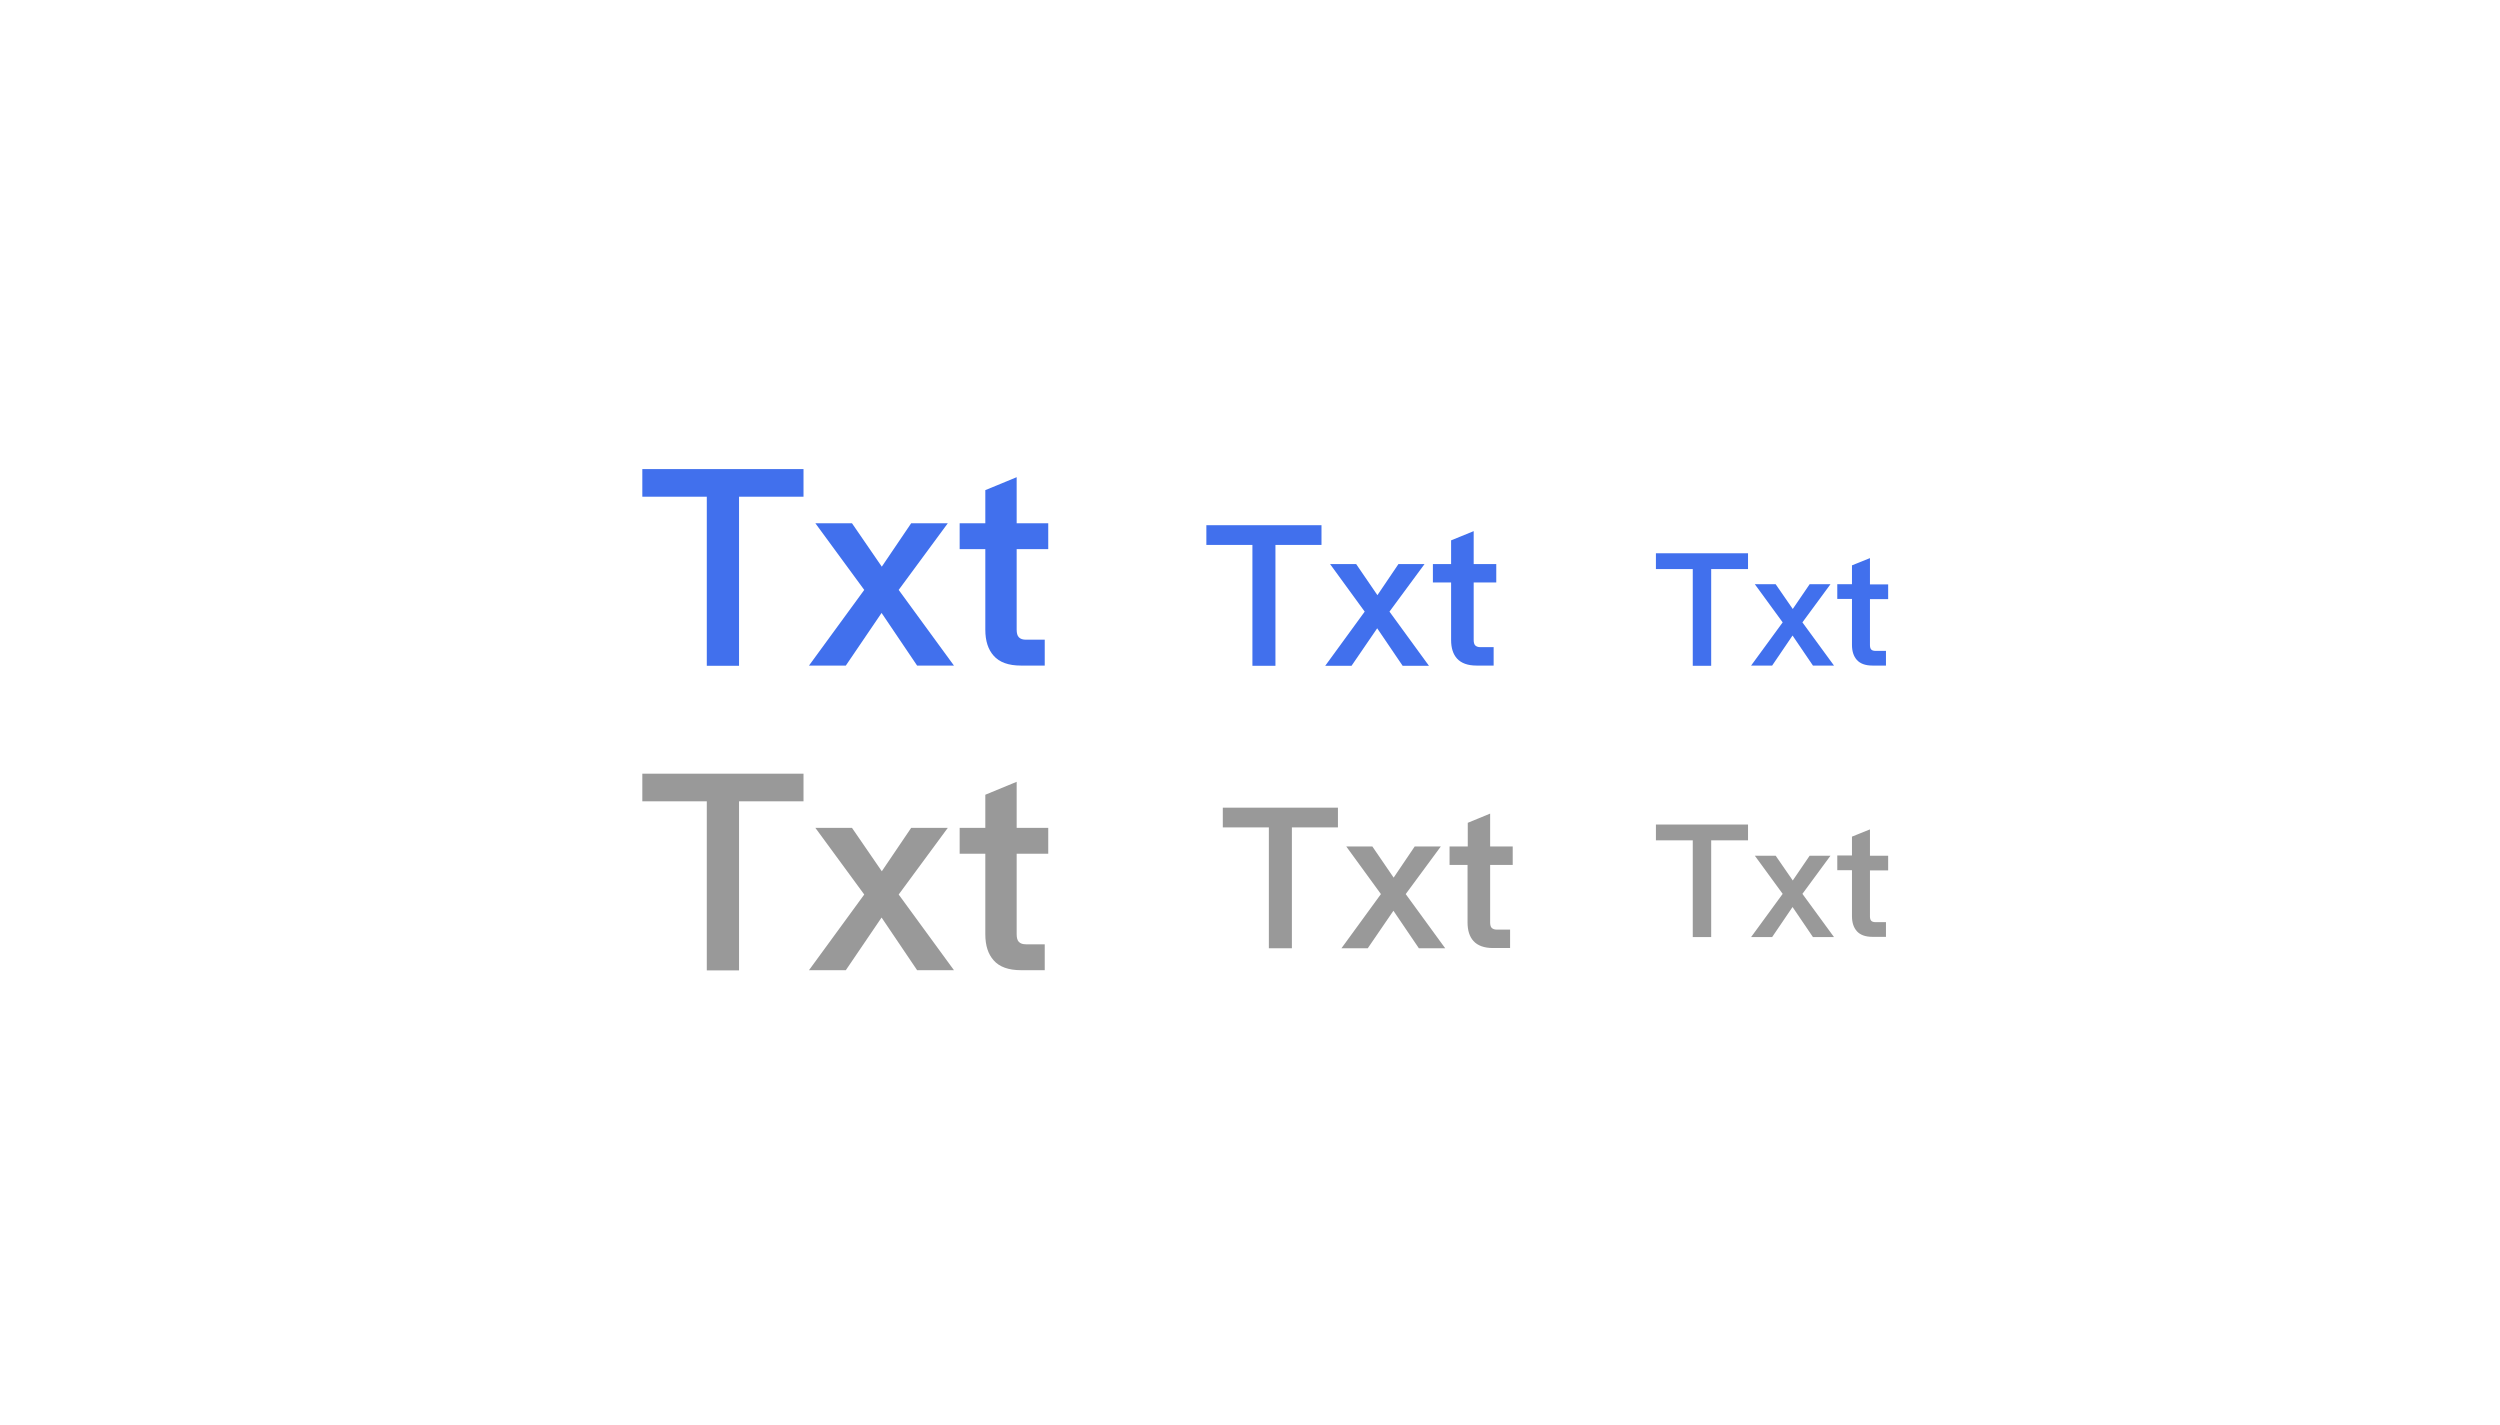 <?xml version="1.0" encoding="utf-8"?>
<!-- Generator: Adobe Illustrator 23.0.0, SVG Export Plug-In . SVG Version: 6.00 Build 0)  -->
<svg version="1.1" id="图层_1" xmlns="http://www.w3.org/2000/svg" xmlns:xlink="http://www.w3.org/1999/xlink" x="0px" y="0px"
	 viewBox="0 0 114 65" style="enable-background:new 0 0 114 65;" xml:space="preserve">
<style type="text/css">
	.st0{fill:#4C7EF1;}
	.st1{fill:#29CB97;}
	.st2{fill:#FEC400;}
	.st3{fill:#B35AF1;}
	.st4{fill:#29C997;}
	.st5{fill:#FFFFFF;}
	.st6{fill:#6B6B6B;}
	.st7{fill:#444444;}
	.st8{opacity:0.1;fill:#FFFFFF;}
	.st9{opacity:0.1;}
	.st10{fill:none;stroke:#F24343;stroke-width:14;stroke-miterlimit:10;}
	.st11{fill:none;stroke:#FFFFFF;stroke-width:14;stroke-miterlimit:10;}
	.st12{fill:none;stroke:#4C7EF1;stroke-width:14;stroke-miterlimit:10;}
	.st13{fill:none;stroke:#FEAB05;stroke-width:14;stroke-miterlimit:10;}
	.st14{fill:none;stroke:#29CB97;stroke-width:8;stroke-miterlimit:10;}
	.st15{fill:none;stroke:#29CB97;stroke-width:16;stroke-miterlimit:10;}
	.st16{fill:none;stroke:#FEC400;stroke-width:16;stroke-miterlimit:10;}
	.st17{fill:none;stroke:#FEAB05;stroke-width:16;stroke-miterlimit:10;}
	.st18{fill:none;stroke:#FEC400;stroke-width:8;stroke-miterlimit:10;}
	.st19{fill:none;stroke:#676767;stroke-width:8;stroke-miterlimit:10;}
	.st20{fill:none;stroke:#FEC400;stroke-width:2;stroke-miterlimit:10;}
	.st21{fill:#E6E6E6;}
	.st22{fill:#74D889;}
	.st23{fill:#FFDC70;}
	.st24{fill:#47ABFC;}
	.st25{fill:none;stroke:#FFFFFF;stroke-miterlimit:10;}
	.st26{fill:#4C7EF1;stroke:#0B0C0E;stroke-miterlimit:10;}
	.st27{fill:#FEC400;stroke:#0B0C0E;stroke-miterlimit:10;}
	.st28{fill:none;stroke:#AAA9A9;stroke-miterlimit:10;}
	.st29{fill:none;stroke:#A5A4A4;stroke-width:2;stroke-miterlimit:10;stroke-dasharray:1,4.002;}
	.st30{fill:none;stroke:#4C7EF1;stroke-width:40;stroke-miterlimit:10;}
	.st31{fill:none;stroke:#FEC400;stroke-width:40;stroke-miterlimit:10;}
	.st32{fill:none;stroke:#676767;stroke-width:20;stroke-miterlimit:10;}
	.st33{fill:none;stroke:#FEC400;stroke-width:20;stroke-miterlimit:10;}
	.st34{fill:none;stroke:#29C997;stroke-width:20;stroke-miterlimit:10;}
	.st35{fill:none;stroke:#FFFFFF;stroke-width:20;stroke-miterlimit:10;}
	.st36{fill:none;stroke:#000000;stroke-miterlimit:10;}
	.st37{fill:none;stroke:#FFFFFF;stroke-width:2;stroke-miterlimit:10;stroke-dasharray:3.941,3.941;}
	.st38{opacity:0.5;fill:none;stroke:#FFFFFF;stroke-width:0.493;stroke-miterlimit:10;stroke-dasharray:3.941,3.941;}
	.st39{fill:none;stroke:#00B091;stroke-width:4;stroke-miterlimit:10;}
	.st40{fill:none;stroke:#EDBF00;stroke-width:4;stroke-miterlimit:10;}
	.st41{fill:#EDBF00;}
	.st42{fill:#00B091;}
	.st43{opacity:0.8;fill:#00B091;}
	.st44{opacity:0.8;fill:#EDBF00;}
	.st45{opacity:0.8;fill:#D85700;}
	.st46{fill:#4C7EF1;stroke:#4C7EF1;stroke-miterlimit:10;}
	.st47{opacity:0.65;fill:url(#SVGID_1_);}
	.st48{opacity:0.65;fill:url(#SVGID_2_);}
	.st49{opacity:0.65;fill:url(#SVGID_3_);}
	.st50{fill:#292E34;}
	.st51{opacity:0.6;}
	.st52{fill:#334469;}
	.st53{fill:#FEAB05;}
	.st54{opacity:0.4;fill:#0B0C0E;}
	.st55{opacity:0.7;}
	.st56{fill:#F24343;}
	.st57{opacity:0.42;fill:#676767;stroke:#F0F2F8;stroke-miterlimit:10;}
	.st58{fill:none;stroke:#F0F2F8;stroke-width:2;stroke-miterlimit:10;}
	.st59{clip-path:url(#SVGID_5_);}
	.st60{fill:#3B86FF;}
	.st61{opacity:0.36;}
	.st62{fill:#4170ED;}
	.st63{fill:#999999;}
	.st64{opacity:0.15;}
	.st65{clip-path:url(#SVGID_7_);}
	.st66{fill:#1CCC96;}
	.st67{opacity:0.43;}
	.st68{clip-path:url(#SVGID_9_);}
	.st69{fill:#30C3E9;}
	.st70{clip-path:url(#SVGID_11_);}
	.st71{fill:#BCEAEC;}
	.st72{opacity:0.14;}
	.st73{clip-path:url(#SVGID_13_);}
	.st74{fill:#FBC400;}
	.st75{fill:#1F1F1F;}
	.st76{fill:none;stroke:url(#SVGID_14_);stroke-width:0.15;stroke-miterlimit:10;}
	.st77{fill:none;stroke:#00B091;stroke-width:0.15;stroke-miterlimit:10;}
	.st78{fill:none;stroke:url(#SVGID_15_);stroke-width:0.15;stroke-miterlimit:10;}
	.st79{fill:none;stroke:url(#SVGID_16_);stroke-width:0.15;stroke-miterlimit:10;}
	.st80{fill:none;stroke:url(#SVGID_17_);stroke-width:0.15;stroke-miterlimit:10;}
	.st81{fill:none;stroke:url(#SVGID_18_);stroke-width:0.15;stroke-miterlimit:10;}
	.st82{opacity:0.5;fill:#4170ED;}
	.st83{fill:#666666;}
	.st84{fill:none;stroke:#4170ED;stroke-width:0.5;stroke-miterlimit:10;}
	.st85{fill:none;stroke:url(#SVGID_19_);stroke-width:0.5;stroke-miterlimit:10;stroke-dasharray:0.997,0.997;}
	.st86{opacity:0.4;}
	.st87{fill:url(#SVGID_20_);stroke:url(#SVGID_21_);stroke-width:0.5;stroke-miterlimit:10;}
	.st88{fill:none;stroke:url(#SVGID_22_);stroke-width:0.5;stroke-miterlimit:10;}
	.st89{fill:url(#SVGID_23_);stroke:url(#SVGID_24_);stroke-width:0.5;stroke-miterlimit:10;}
	.st90{fill:none;stroke:url(#SVGID_25_);stroke-width:0.5;stroke-miterlimit:10;stroke-dasharray:0.997,0.997;}
	.st91{fill:url(#SVGID_26_);}
	.st92{fill:none;stroke:url(#SVGID_27_);stroke-width:0.5;stroke-miterlimit:10;stroke-dasharray:0.994,0.994;}
	.st93{fill:none;stroke:url(#SVGID_28_);stroke-width:0.5;stroke-miterlimit:10;}
	.st94{fill:none;stroke:url(#SVGID_29_);stroke-width:0.5;stroke-miterlimit:10;}
	.st95{fill:none;stroke:url(#SVGID_30_);stroke-width:0.5;stroke-miterlimit:10;}
	.st96{fill:url(#SVGID_31_);stroke:url(#SVGID_32_);stroke-width:0.5;stroke-miterlimit:10;}
	.st97{fill:#3885E9;}
	.st98{opacity:0.33;}
	.st99{fill:none;stroke:#999999;stroke-miterlimit:10;}
	.st100{fill:none;stroke:#4170ED;stroke-miterlimit:10;}
	.st101{fill:none;stroke:url(#SVGID_33_);stroke-width:0.5;stroke-miterlimit:10;}
	.st102{fill:url(#SVGID_34_);}
	.st103{opacity:0.3;fill:none;stroke:#4170ED;stroke-miterlimit:10;}
	.st104{opacity:0.87;fill:none;stroke:url(#SVGID_35_);stroke-miterlimit:10;}
	.st105{opacity:0.53;fill:#FFFFFF;}
	.st106{clip-path:url(#SVGID_37_);fill:#BFBFBF;}
	.st107{fill:#BFBFBF;}
	.st108{clip-path:url(#SVGID_39_);fill:#BFBFBF;}
	.st109{clip-path:url(#SVGID_41_);fill:#BFBFBF;}
	.st110{clip-path:url(#SVGID_43_);fill:#BFBFBF;}
	.st111{clip-path:url(#SVGID_45_);fill:#BFBFBF;}
	.st112{clip-path:url(#SVGID_47_);fill:#BFBFBF;}
	.st113{clip-path:url(#SVGID_49_);fill:#BFBFBF;}
	.st114{fill:none;}
	.st115{fill:#1B3E60;}
	.st116{fill:#31446D;stroke:#4170ED;stroke-width:0.5;stroke-miterlimit:10;}
	.st117{opacity:0.31;fill:#EDBF00;}
	.st118{opacity:0.31;fill:#00B091;}
	.st119{fill:#31446D;stroke:#4C7EF1;stroke-width:0.5;stroke-miterlimit:10;}
	.st120{fill:url(#SVGID_50_);}
	.st121{fill:url(#SVGID_51_);stroke:url(#SVGID_52_);stroke-width:0.5;stroke-miterlimit:10;}
	.st122{fill:url(#SVGID_53_);}
	.st123{clip-path:url(#SVGID_55_);fill:#BFBFBF;}
	.st124{clip-path:url(#SVGID_57_);fill:#BFBFBF;}
	.st125{clip-path:url(#SVGID_59_);fill:#BFBFBF;}
	.st126{clip-path:url(#SVGID_61_);fill:#BFBFBF;}
	.st127{clip-path:url(#SVGID_63_);fill:#BFBFBF;}
	.st128{clip-path:url(#SVGID_65_);fill:#BFBFBF;}
	.st129{fill:url(#XMLID_5_);}
	.st130{fill:none;stroke:#4C7EF1;stroke-width:0.25;stroke-miterlimit:10;}
	.st131{opacity:0.5;fill:#4C7EF1;}
	.st132{fill:url(#SVGID_66_);}
	.st133{fill:url(#SVGID_67_);}
	.st134{fill:url(#SVGID_68_);}
	.st135{fill:url(#SVGID_69_);}
	.st136{fill:url(#SVGID_70_);}
</style>
<g>
	<g>
		<g>
			<path class="st62" d="M29.29,21.39h7.35v1.26H33.7v7.71h-1.47v-7.71h-2.94V21.39z"/>
			<path class="st62" d="M37.18,23.86h1.67l1.36,1.98l1.34-1.98h1.67l-2.24,3.04l2.52,3.45h-1.68l-1.62-2.4l-1.63,2.4h-1.68
				l2.52-3.45L37.18,23.86z"/>
			<path class="st62" d="M46.36,21.76v2.1h1.44v1.18h-1.44v3.67c0,0.16,0.03,0.28,0.1,0.35c0.08,0.08,0.18,0.11,0.33,0.11h0.85v1.18
				h-1.09c-0.56,0-0.98-0.15-1.24-0.45c-0.25-0.28-0.38-0.67-0.38-1.19v-3.67h-1.17v-1.18h1.17v-1.51L46.36,21.76z"/>
		</g>
	</g>
	<g>
		<g>
			<path class="st62" d="M55.01,23.95h5.25v0.9h-2.1v5.51h-1.05v-5.51h-2.1V23.95z"/>
			<path class="st62" d="M60.65,25.72h1.19l0.97,1.42l0.96-1.42h1.19l-1.6,2.17l1.8,2.47h-1.2l-1.16-1.71l-1.17,1.71h-1.2l1.8-2.47
				L60.65,25.72z"/>
			<path class="st62" d="M67.2,24.22v1.5h1.03v0.84H67.2v2.62c0,0.11,0.02,0.2,0.07,0.25c0.05,0.05,0.13,0.08,0.23,0.08h0.61v0.84
				h-0.78c-0.4,0-0.7-0.11-0.89-0.32c-0.18-0.2-0.27-0.48-0.27-0.85v-2.62h-0.83v-0.84h0.83v-1.08L67.2,24.22z"/>
		</g>
	</g>
	<g>
		<g>
			<path class="st62" d="M75.51,25.23h4.2v0.72h-1.68v4.41h-0.84v-4.41h-1.68V25.23z"/>
			<path class="st62" d="M80.02,26.64h0.95l0.78,1.13l0.77-1.13h0.95l-1.28,1.74l1.44,1.97h-0.96l-0.93-1.37l-0.93,1.37h-0.96
				l1.44-1.97L80.02,26.64z"/>
			<path class="st62" d="M85.27,25.45v1.2h0.83v0.67h-0.83v2.1c0,0.09,0.02,0.16,0.06,0.2c0.04,0.04,0.11,0.06,0.19,0.06H86v0.67
				h-0.62c-0.32,0-0.56-0.09-0.71-0.26c-0.14-0.16-0.22-0.38-0.22-0.68v-2.1h-0.67v-0.67h0.67v-0.86L85.27,25.45z"/>
		</g>
	</g>
	<g>
		<g>
			<path class="st63" d="M29.29,35.28h7.35v1.26H33.7v7.71h-1.47v-7.71h-2.94V35.28z"/>
			<path class="st63" d="M37.18,37.75h1.67l1.36,1.98l1.34-1.98h1.67l-2.24,3.04l2.52,3.45h-1.68l-1.62-2.4l-1.63,2.4h-1.68
				l2.52-3.45L37.18,37.75z"/>
			<path class="st63" d="M46.36,35.65v2.1h1.44v1.18h-1.44v3.67c0,0.16,0.03,0.28,0.1,0.35c0.08,0.08,0.18,0.11,0.33,0.11h0.85v1.18
				h-1.09c-0.56,0-0.98-0.15-1.24-0.45c-0.25-0.28-0.38-0.67-0.38-1.19v-3.67h-1.17v-1.18h1.17v-1.51L46.36,35.65z"/>
		</g>
	</g>
	<g>
		<g>
			<path class="st63" d="M55.76,36.83h5.25v0.9h-2.1v5.51h-1.05v-5.51h-2.1V36.83z"/>
			<path class="st63" d="M61.39,38.6h1.19l0.97,1.42l0.96-1.42h1.19l-1.6,2.17l1.8,2.47h-1.2l-1.16-1.71l-1.17,1.71h-1.2l1.8-2.47
				L61.39,38.6z"/>
			<path class="st63" d="M67.95,37.1v1.5h1.03v0.84h-1.03v2.62c0,0.11,0.02,0.2,0.07,0.25c0.05,0.05,0.13,0.08,0.23,0.08h0.61v0.84
				h-0.78c-0.4,0-0.7-0.11-0.89-0.32c-0.18-0.2-0.27-0.48-0.27-0.85v-2.62H66.1V38.6h0.83v-1.08L67.95,37.1z"/>
		</g>
	</g>
	<g>
		<g>
			<path class="st63" d="M75.51,37.6h4.2v0.72h-1.68v4.41h-0.84v-4.41h-1.68V37.6z"/>
			<path class="st63" d="M80.02,39.02h0.95l0.78,1.13l0.77-1.13h0.95l-1.28,1.74l1.44,1.97h-0.96l-0.93-1.37l-0.93,1.37h-0.96
				l1.44-1.97L80.02,39.02z"/>
			<path class="st63" d="M85.27,37.82v1.2h0.83v0.67h-0.83v2.1c0,0.09,0.02,0.16,0.06,0.2c0.04,0.04,0.11,0.06,0.19,0.06H86v0.67
				h-0.62c-0.32,0-0.56-0.09-0.71-0.26c-0.14-0.16-0.22-0.38-0.22-0.68v-2.1h-0.67v-0.67h0.67v-0.86L85.27,37.82z"/>
		</g>
	</g>
</g>
</svg>
